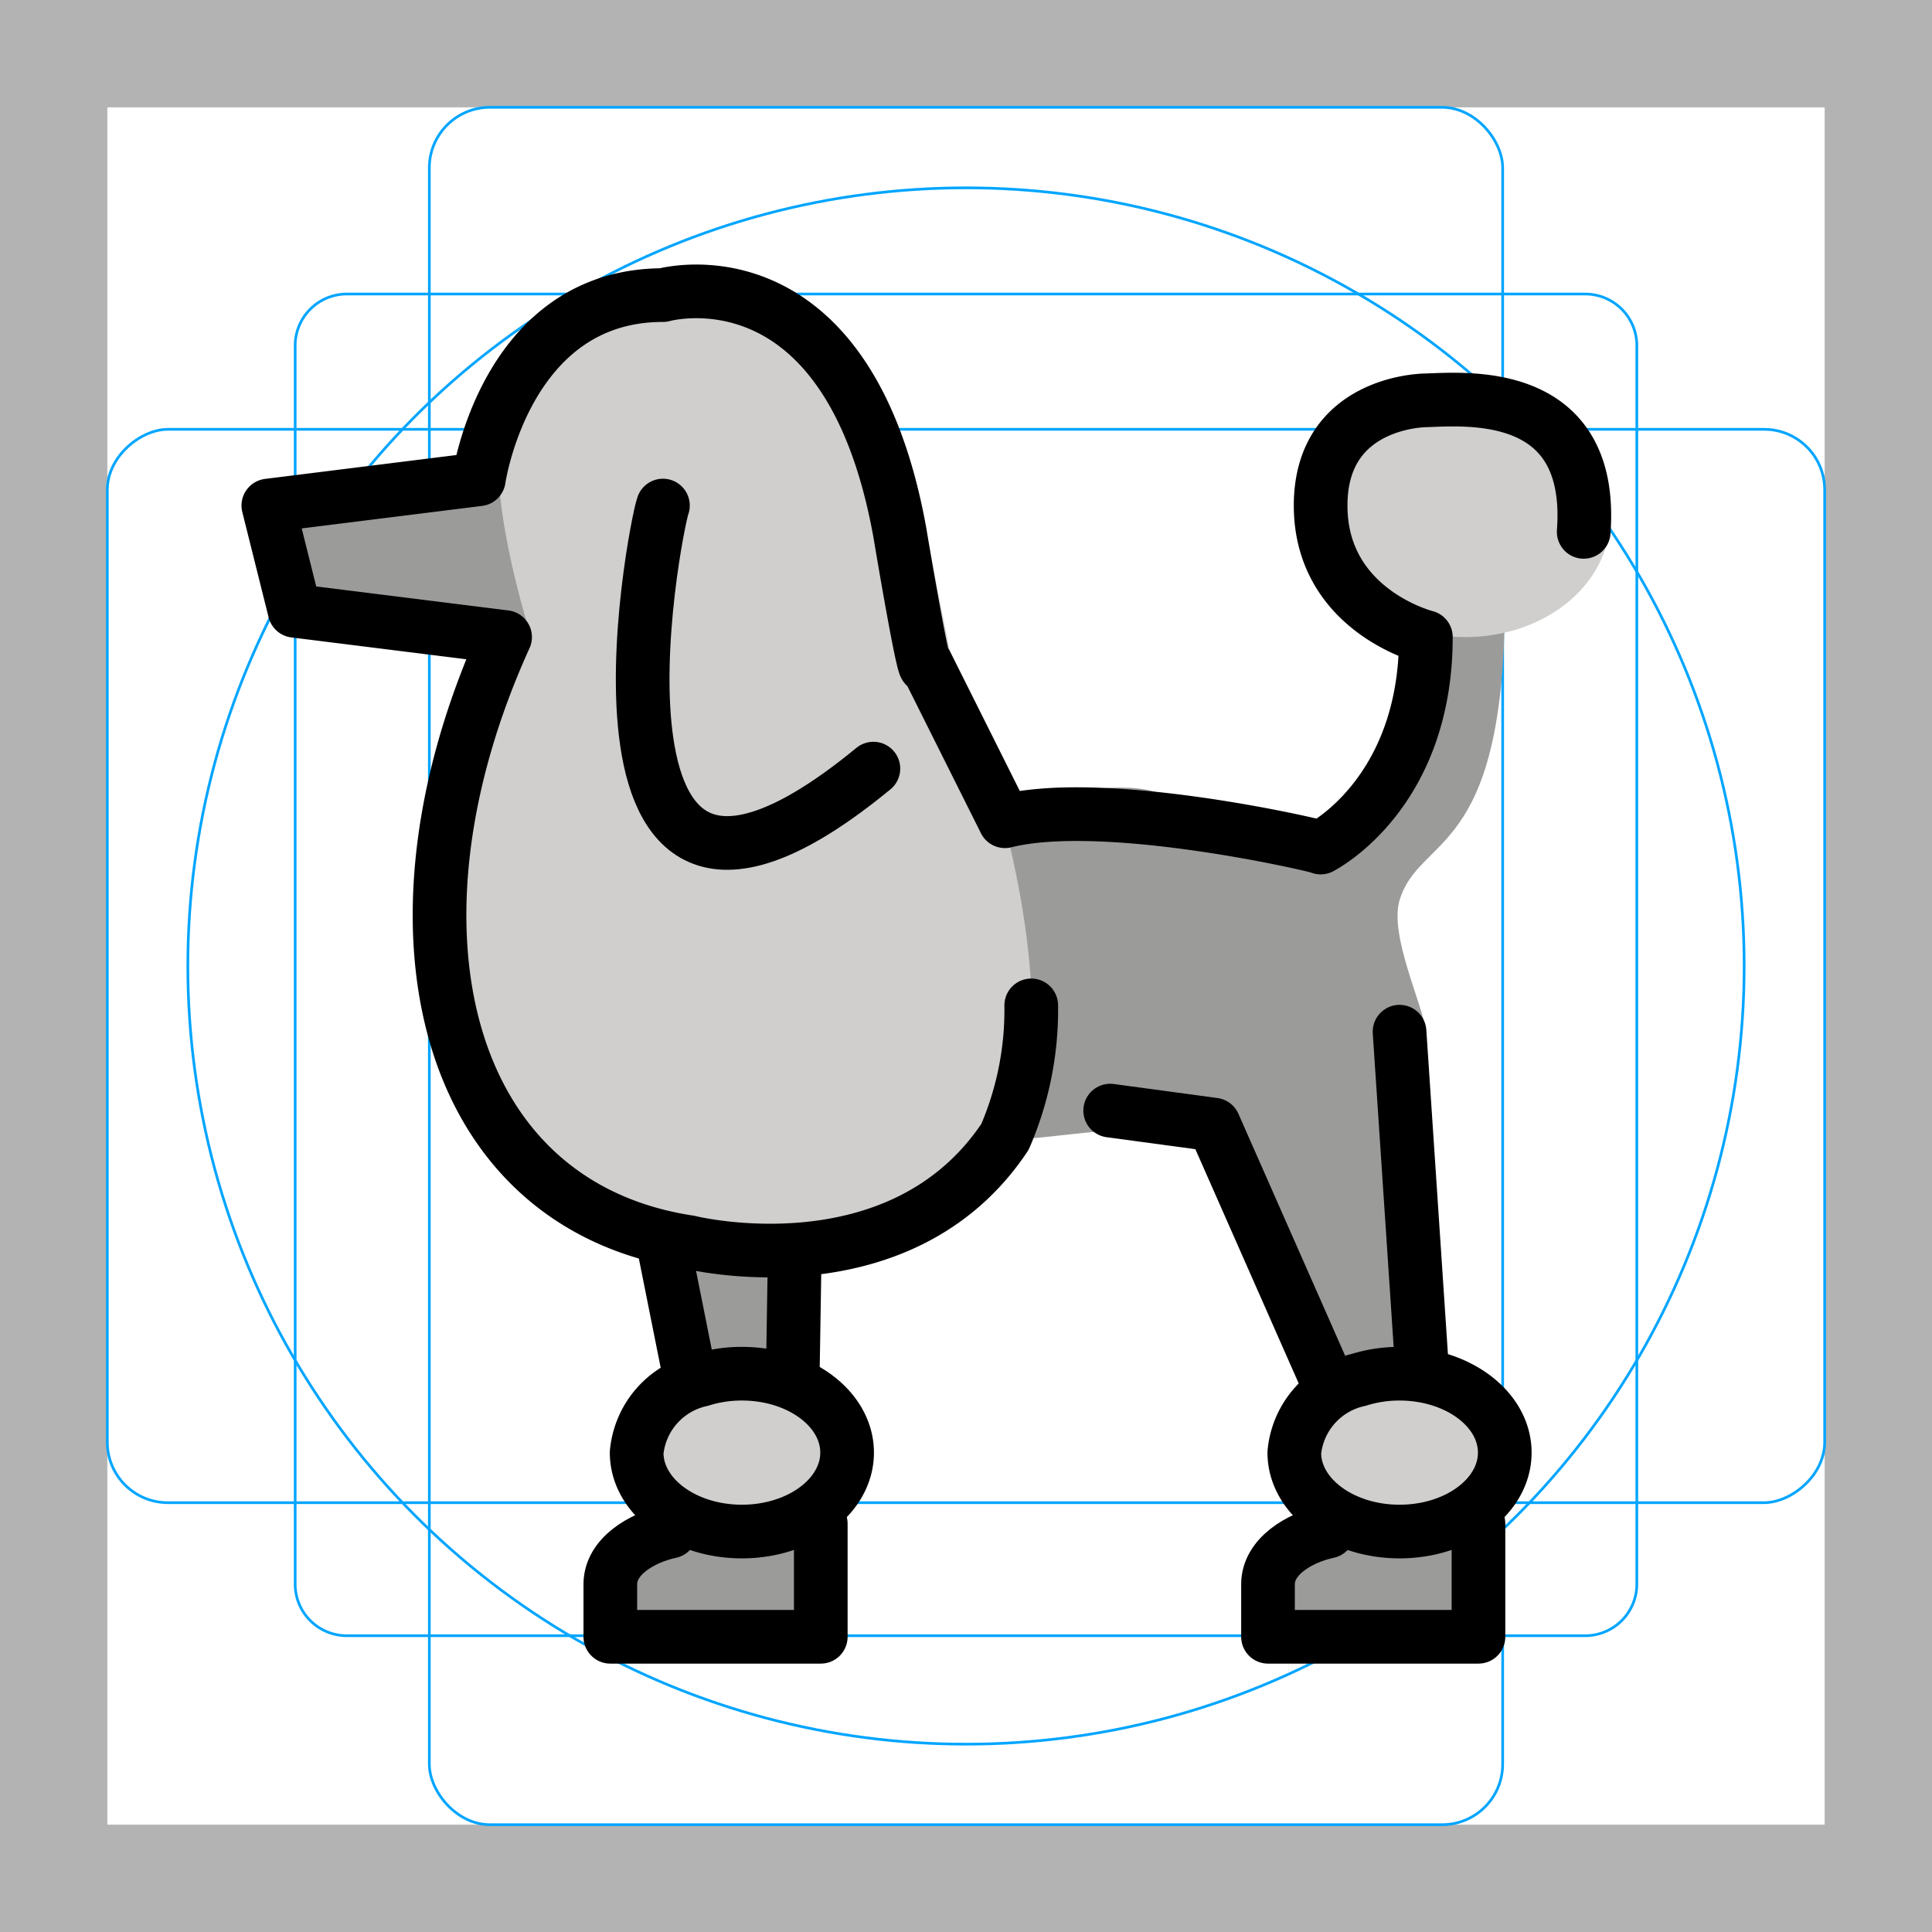<svg id="emoji" viewBox="0 0 72 72" xmlns="http://www.w3.org/2000/svg">
  <g id="grid">
    <path fill="#b3b3b3" d="M68,4V68H4V4H68m4-4H0V72H72V0Z"/>
    <path fill="none" stroke="#00a5ff" stroke-miterlimit="10" stroke-width="0.1" d="M12.923,10.958H59.077A1.923,1.923,0,0,1,61,12.881V59.035a1.923,1.923,0,0,1-1.923,1.923H12.923A1.923,1.923,0,0,1,11,59.035V12.881A1.923,1.923,0,0,1,12.923,10.958Z"/>
    <rect x="16" y="4" rx="2.254" ry="2.254" width="40" height="64" fill="none" stroke="#00a5ff" stroke-miterlimit="10" stroke-width="0.1"/>
    <rect x="16" y="4" rx="2.254" ry="2.254" width="40" height="64" transform="translate(72) rotate(90)" fill="none" stroke="#00a5ff" stroke-miterlimit="10" stroke-width="0.1"/>
    <circle cx="36" cy="36" r="29" fill="none" stroke="#00a5ff" stroke-miterlimit="10" stroke-width="0.1"/>
  </g>
  <g id="color">
    <path fill="#9b9b9a" d="M54.118,53.154c-.001.414.5,7.603-.98-14.706-.059-.882-1.382-3.575-.98-4.902.736-2.433,3.838-1.585,3.921-10.784H53.137l-1.961,7.843s-5.882,0-7.843-.98-7.843.98-7.843.98,4.902,3.921,1.961,11.765c-.278.468,6.494-.97,7.843,0,1.998,1.437,4.425,11.252,4.902,10.784Z"/>
    <ellipse cx="54.608" cy="19.331" rx="5.392" ry="4.412" fill="#d0cfce"/>
    <polyline fill="#9b9b9a" points="10 18.84 17.843 17.86 20.784 18.84 20.784 23.742 17.621 23.742 10.98 22.762 10 18.84"/>
    <path fill="#d0cfce" d="M19.804,23.742s-4.902,8.823-2.941,13.726,6.863,11.765,16.667,8.823S35.49,24.723,35.49,24.723l-.98-4.902s-2.941-8.823-6.863-8.823-7.843.98-8.824,3.922S19.804,23.742,19.804,23.742Z"/>
    <polygon fill="#9b9b9a" points="26.667 56.784 22.745 58.056 22.745 60.997 30.588 60.997 30.588 56.095 26.667 56.784"/>
    <polygon fill="#9b9b9a" points="51.176 56.784 47.255 58.056 47.255 60.997 55.098 60.997 55.098 56.095 51.176 56.784"/>
    <polygon fill="#9b9b9a" points="24.706 46.291 30.588 46.291 29.412 52.174 25.882 52.174 24.706 46.291"/>
    <ellipse cx="28.137" cy="54.135" rx="4.412" ry="2.941" fill="#d0cfce"/>
    <ellipse cx="52.157" cy="54.135" rx="3.922" ry="2.941" fill="#d0cfce"/>
  </g>
  <g id="line">
    <polyline fill="none" stroke="#000" stroke-linecap="round" stroke-linejoin="round" stroke-width="2" points="49.447 51.455 45.237 41.911 41.373 41.389"/>
    <path fill="none" stroke="#000" stroke-linecap="round" stroke-linejoin="round" stroke-width="2" d="M59.02,19.821c.398-5.399-4.406-4.947-5.882-4.902,0,0-3.922,0-3.922,3.921s3.922,4.902,3.922,4.902c0,5.882-3.922,7.843-3.922,7.843.242.007-7.945-1.935-11.765-.98L34.51,24.723c0,.98-.98-4.902-.98-4.902-1.961-10.784-8.823-8.823-8.823-8.823-5.882,0-6.863,6.863-6.863,6.863L10,18.84l.98,3.922,7.843.98C13.922,34.527,16.49,44.9,25.686,46.291c0,0,7.843,1.961,11.765-3.921a11.895,11.895,0,0,0,.98-4.902"/>
    <path fill="none" stroke="#000" stroke-linecap="round" stroke-linejoin="round" stroke-width="2" d="M24.706,18.84c-.297.781-3.92,19.477,7.843,9.804"/>
    <line x1="52.961" x2="52.157" y1="50.513" y2="38.448" fill="none" stroke="#000" stroke-linecap="round" stroke-linejoin="round" stroke-width="2"/>
    <path fill="none" stroke="#000" stroke-linecap="round" stroke-linejoin="round" stroke-width="2" d="M31.569,54.135c0,1.624-1.756,2.941-3.921,2.941s-3.922-1.317-3.922-2.941a3.066,3.066,0,0,1,2.395-2.71,5.057,5.057,0,0,1,1.526-.231C29.813,51.193,31.569,52.51,31.569,54.135Z"/>
    <line x1="29.545" x2="29.608" y1="51.193" y2="47.272" fill="none" stroke="#000" stroke-linecap="round" stroke-linejoin="round" stroke-width="2"/>
    <line x1="25.686" x2="24.706" y1="51.193" y2="46.291" fill="none" stroke="#000" stroke-linecap="round" stroke-linejoin="round" stroke-width="2"/>
    <path fill="none" stroke="#000" stroke-linecap="round" stroke-linejoin="round" stroke-width="2" d="M24.986,57.076c-1.098.235-2.241.942-2.241,1.961v1.961h7.843V56.784"/>
    <path fill="none" stroke="#000" stroke-linecap="round" stroke-linejoin="round" stroke-width="2" d="M49.496,57.076c-1.098.235-2.241.942-2.241,1.961v1.961H55.098V56.784"/>
    <path fill="none" stroke="#000" stroke-linecap="round" stroke-linejoin="round" stroke-width="2" d="M56.078,54.135c0,1.624-1.756,2.941-3.921,2.941s-3.922-1.317-3.922-2.941a3.066,3.066,0,0,1,2.395-2.71,5.057,5.057,0,0,1,1.526-.231,5.222,5.222,0,0,1,.79.06C54.734,51.527,56.078,52.713,56.078,54.135Z"/>
  </g>
</svg>
